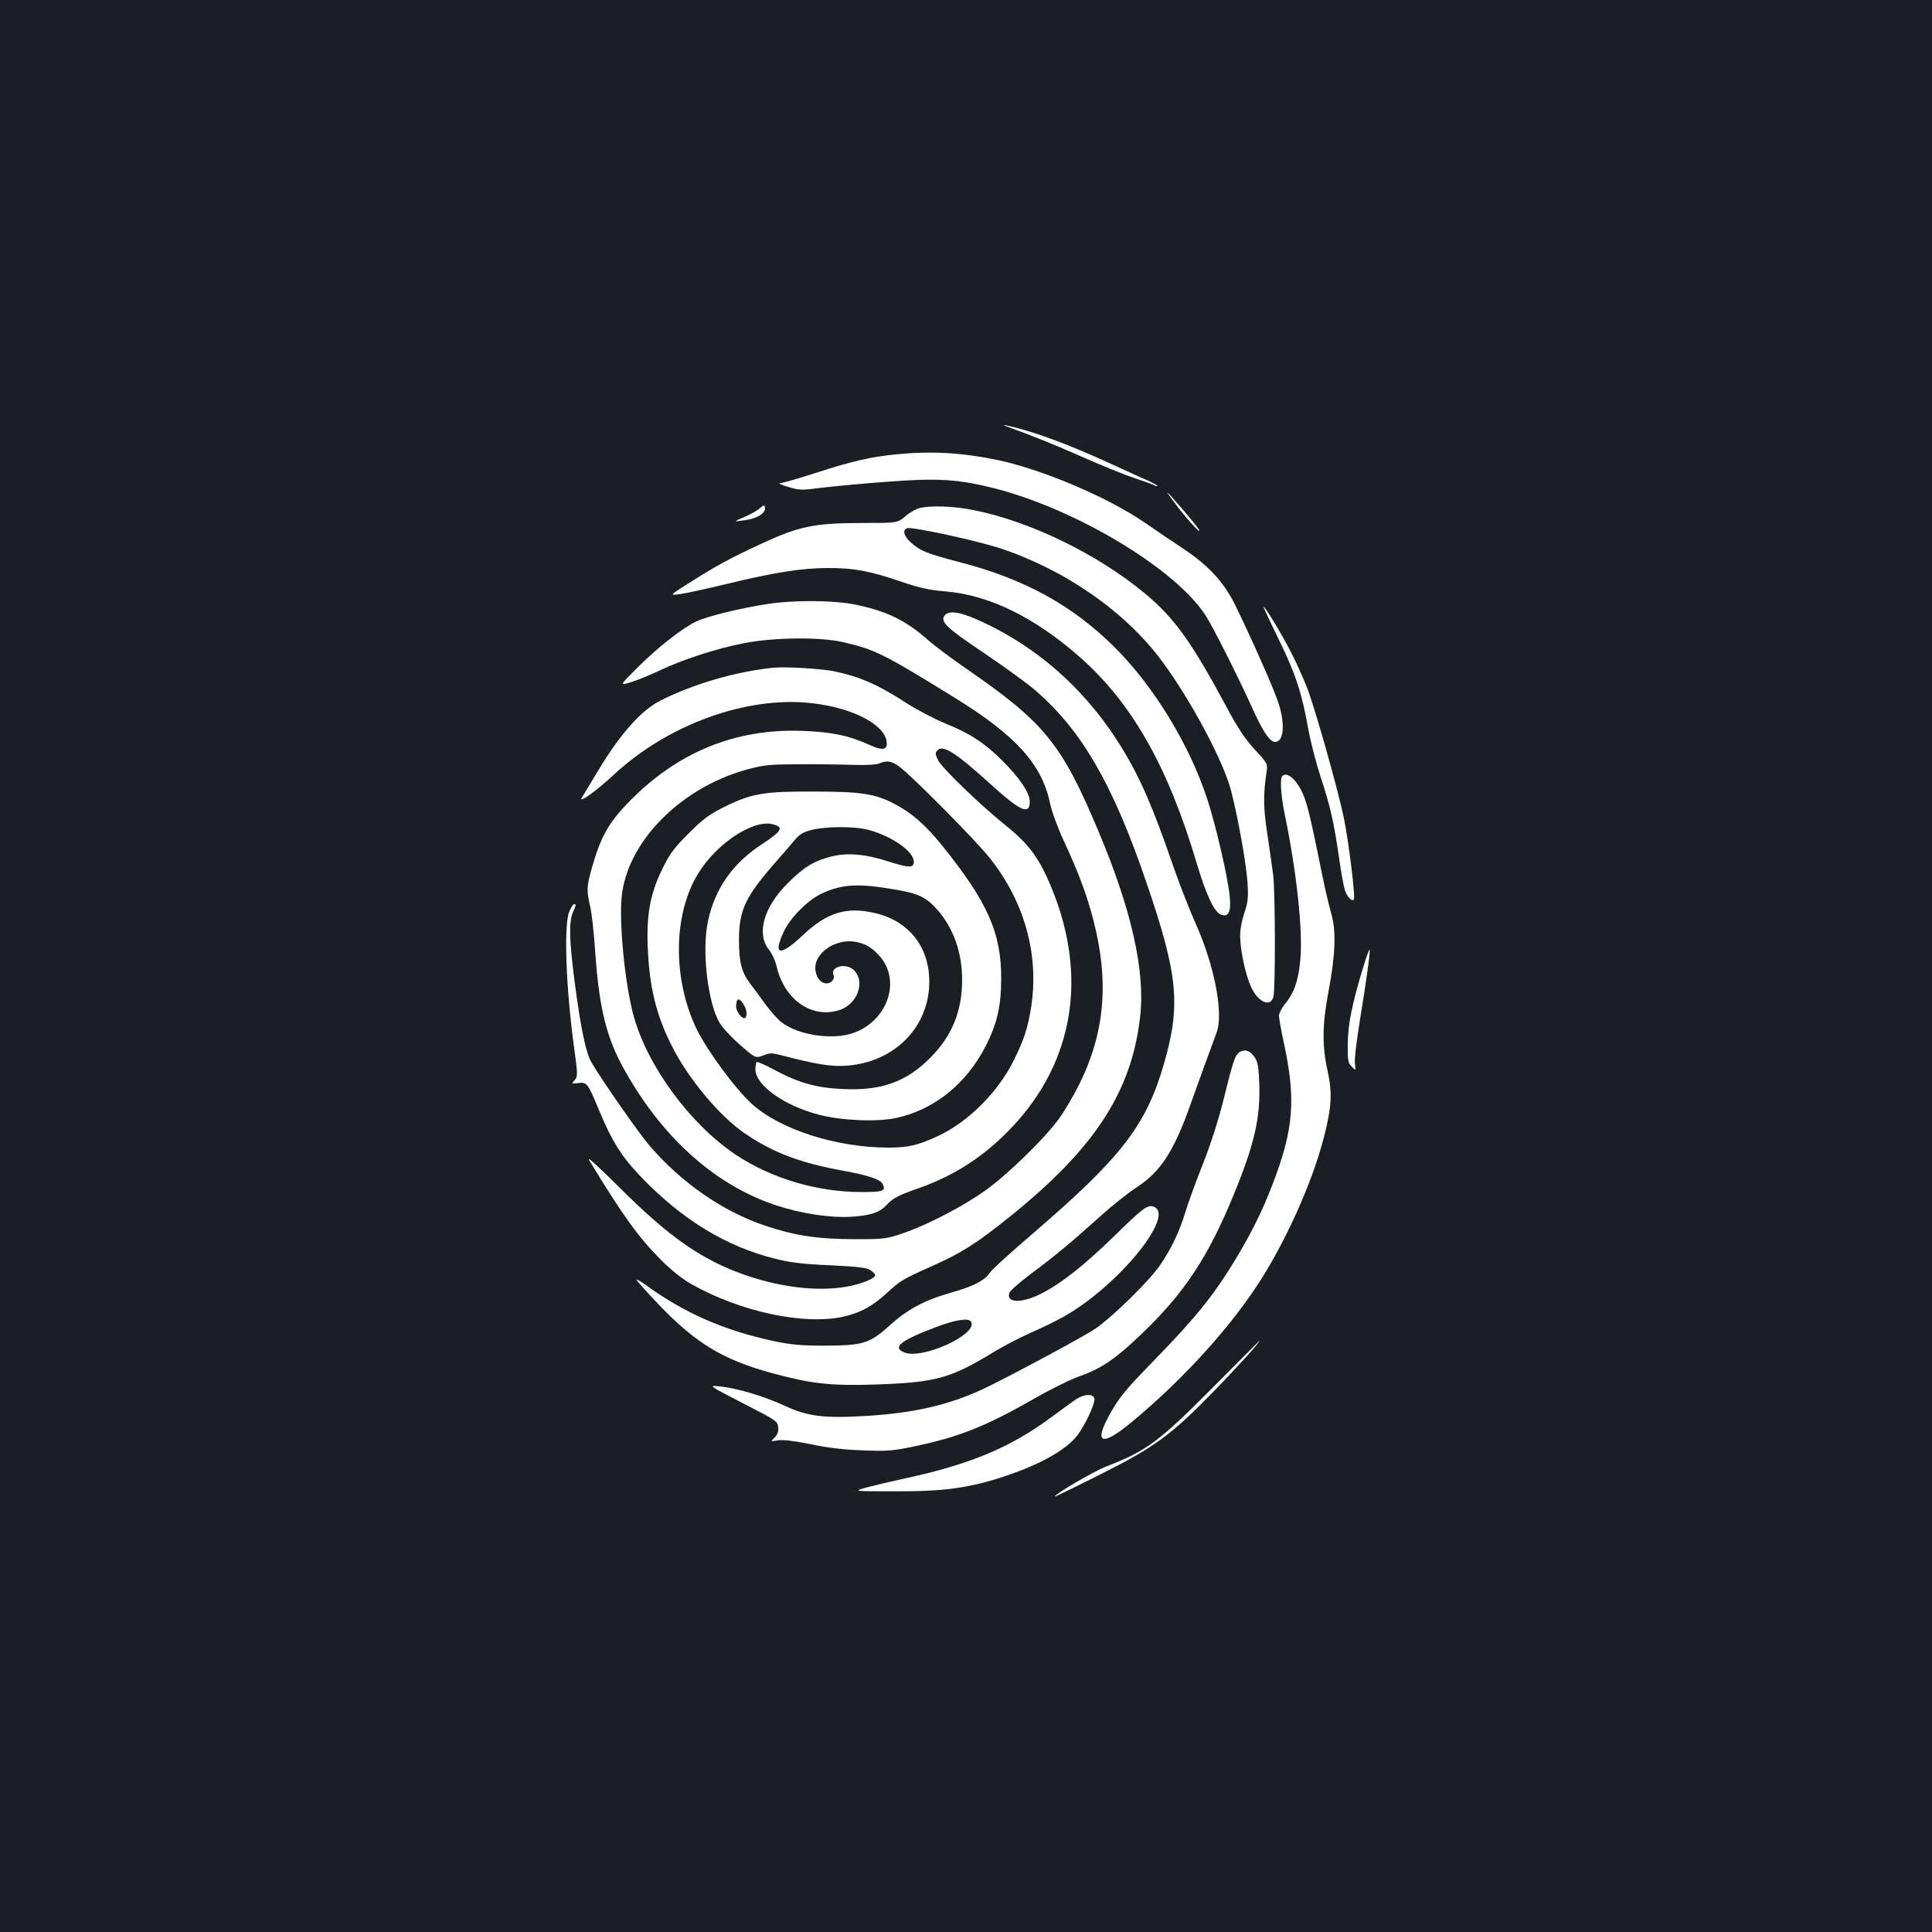 <?xml version="1.0" standalone="no"?>
<!DOCTYPE svg PUBLIC "-//W3C//DTD SVG 20010904//EN"
 "http://www.w3.org/TR/2001/REC-SVG-20010904/DTD/svg10.dtd">
<svg version="1.0" xmlns="http://www.w3.org/2000/svg"
 width="1000pt" height="1000pt" viewBox="0 0 1000 1000"
 preserveAspectRatio="xMidYMid meet">
<rect width="100%" height="100%" fill="#1b1f23"/>
<g transform="translate(0,1000) scale(0.1,-0.1)"
fill="#ffffff" stroke="none">
<path d="M5210 7793 c145 -53 235 -89 385 -155 99 -44 221 -94 270 -110 50
-17 98 -34 108 -39 9 -6 17 -7 17 -4 0 3 -21 15 -47 27 -27 11 -111 50 -188
85 -173 80 -331 142 -452 177 -81 23 -134 34 -93 19z"/>
<path d="M4645 7649 c-135 -13 -232 -35 -417 -95 -92 -30 -178 -54 -190 -55
-13 0 6 -9 41 -19 59 -18 71 -18 170 -5 58 7 210 22 338 31 268 21 373 14 566
-35 427 -111 938 -420 1090 -661 41 -66 165 -312 237 -471 58 -128 92 -179
120 -179 44 0 53 87 19 196 -20 66 -130 315 -224 509 -58 119 -138 207 -269
294 -56 37 -146 98 -201 136 -196 134 -532 276 -766 325 -182 37 -334 46 -514
29z"/>
<path d="M6099 7372 c57 -73 124 -145 106 -112 -11 20 -156 190 -162 190 -2 0
23 -35 56 -78z"/>
<path d="M3935 7371 c-11 -11 -47 -32 -80 -46 -60 -26 -60 -26 -10 -19 77 9
125 40 113 74 -2 6 -12 2 -23 -9z"/>
<path d="M4755 7369 c-17 -5 -49 -24 -70 -42 -40 -34 -40 -34 -225 -34 -248
-1 -323 -16 -525 -110 -162 -75 -238 -117 -380 -208 -90 -57 -90 -57 -35 -50
30 4 136 27 235 51 251 61 396 84 531 84 135 0 217 -15 379 -71 94 -32 144
-43 228 -50 223 -18 456 -131 687 -332 276 -240 464 -569 615 -1078 47 -157
88 -246 122 -262 41 -18 56 12 48 93 -9 97 -72 369 -116 503 -93 285 -280 590
-485 792 -215 212 -461 348 -792 434 -179 47 -207 59 -255 101 -38 33 -48 66
-22 76 24 9 362 -64 488 -106 334 -112 644 -328 832 -583 151 -204 322 -525
359 -677 38 -153 76 -368 83 -467 5 -80 3 -101 -17 -160 -13 -40 -22 -88 -21
-120 1 -75 28 -199 56 -260 36 -80 100 -109 116 -53 11 40 10 537 -1 630 -6
47 -20 145 -31 218 -20 129 -21 198 -3 319 6 40 4 43 -63 115 -50 55 -87 111
-142 214 -183 341 -273 467 -427 594 -244 202 -589 370 -881 429 -104 22 -234
26 -288 10z"/>
<path d="M3975 6874 c-141 -21 -315 -64 -372 -91 -76 -37 -206 -140 -307 -242
-90 -90 -90 -90 -30 -72 32 10 98 37 147 60 116 56 298 115 438 142 153 30
396 33 514 5 164 -38 207 -59 579 -289 315 -195 449 -343 491 -545 8 -40 40
-127 71 -194 79 -170 120 -281 154 -413 82 -318 58 -583 -75 -850 -30 -60 -78
-141 -107 -180 -75 -102 -268 -289 -378 -367 -117 -83 -294 -175 -420 -219
-93 -32 -99 -33 -260 -33 -192 1 -304 18 -460 70 -218 73 -433 222 -598 414
-57 67 -241 330 -300 430 -30 51 -56 177 -87 413 -29 224 -31 313 -10 364 18
42 18 43 6 43 -5 0 -16 -18 -25 -40 -28 -71 -17 -392 25 -698 20 -147 20 -154
3 -173 -17 -19 -17 -19 19 -15 45 6 49 1 110 -146 64 -155 118 -240 220 -345
212 -219 438 -356 692 -419 77 -19 142 -27 282 -33 143 -7 188 -12 208 -25 14
-9 25 -21 25 -26 0 -16 -57 -40 -128 -56 -147 -31 -342 -12 -532 52 -229 77
-404 197 -669 463 -108 107 -165 159 -151 135 175 -288 255 -399 375 -519 51
-51 108 -96 156 -123 251 -141 576 -211 780 -168 91 20 156 55 231 125 70 64
78 69 246 144 142 64 218 113 382 244 443 355 636 648 681 1038 28 236 -44
556 -216 964 -191 454 -279 561 -685 841 -74 51 -164 118 -200 150 -113 100
-213 148 -375 181 -108 22 -314 24 -450 3z"/>
<path d="M6540 6858 c0 -3 36 -80 80 -170 86 -176 119 -277 151 -458 11 -63
40 -176 64 -250 51 -154 68 -230 96 -420 10 -74 24 -149 30 -167 11 -33 35
-60 46 -50 10 11 -26 300 -52 427 -34 159 -148 562 -190 671 -19 49 -57 134
-85 187 -48 94 -139 244 -140 230z"/>
<path d="M4890 6815 c-26 -32 9 -65 203 -195 102 -69 220 -154 262 -190 243
-208 405 -487 581 -1004 162 -475 176 -628 89 -931 -92 -319 -220 -485 -676
-877 -113 -97 -214 -188 -223 -202 -27 -43 -85 -73 -201 -106 -141 -40 -228
-87 -322 -172 -101 -92 -138 -103 -338 -103 -119 0 -172 5 -258 23 -260 56
-464 145 -666 292 -23 17 -45 29 -47 27 -2 -2 50 -61 117 -131 193 -201 333
-285 591 -355 202 -54 301 -65 537 -57 308 11 382 32 608 170 50 30 136 75
191 99 55 24 130 61 166 81 283 158 588 532 465 571 -30 10 -56 -10 -204 -155
-154 -150 -273 -244 -378 -297 -100 -50 -179 -48 -163 5 4 11 57 58 119 104
122 91 198 154 357 297 58 52 142 119 187 148 121 80 188 183 273 421 38 108
101 280 137 377 37 98 -10 343 -107 562 -34 75 -85 207 -115 293 -108 314
-172 461 -269 620 -167 273 -397 488 -672 627 -144 72 -217 90 -244 58z m136
-3656 c39 -64 -252 -198 -346 -159 -63 26 -20 61 162 130 103 39 171 50 184
29z"/>
<path d="M4005 6544 c-193 -19 -417 -84 -586 -170 -100 -50 -210 -174 -325
-366 -37 -62 -74 -123 -82 -136 -23 -36 76 35 165 118 280 261 692 410 1028
370 217 -25 385 -116 385 -209 0 -34 -26 -36 -93 -5 -107 48 -191 65 -342 71
-350 13 -652 -111 -904 -372 -100 -103 -142 -178 -185 -329 -30 -102 -31 -125
-11 -209 8 -34 19 -134 25 -222 19 -285 55 -441 137 -595 196 -365 477 -622
798 -728 129 -43 278 -66 389 -60 101 6 149 22 186 62 32 35 62 50 168 87 187
66 344 169 484 319 315 336 388 775 203 1229 -64 157 -117 230 -239 328 -132
106 -332 299 -351 339 -15 32 -15 38 -2 51 29 29 95 -13 280 -181 150 -136
197 -156 197 -84 0 44 -54 124 -144 213 -92 91 -166 139 -292 190 -56 23 -144
69 -196 102 -152 99 -244 139 -378 168 -70 14 -249 25 -315 19z m651 -513 c64
-47 394 -380 466 -471 182 -227 259 -508 214 -780 -17 -104 -36 -161 -87 -265
-81 -166 -237 -322 -394 -395 -103 -48 -155 -60 -257 -60 -268 0 -561 94 -706
226 -86 77 -234 279 -287 389 -124 259 -121 590 7 801 94 156 285 283 386 258
61 -15 51 -34 -52 -102 -154 -100 -246 -232 -282 -402 -32 -151 -1 -420 61
-525 13 -23 61 -74 105 -113 81 -70 81 -70 120 -55 36 14 45 14 102 -1 172
-45 253 -58 329 -52 250 18 429 200 429 435 0 182 -108 317 -286 356 -145 33
-245 1 -369 -116 -119 -112 -156 -104 -98 19 34 73 126 165 196 197 108 50
190 54 391 19 109 -19 151 -39 206 -101 85 -96 130 -223 130 -365 0 -162 -53
-291 -165 -403 -124 -125 -253 -171 -450 -162 -139 6 -229 31 -362 102 -44 24
-84 41 -87 38 -3 -4 -6 -21 -6 -38 0 -82 150 -189 330 -235 114 -30 298 -38
397 -17 196 42 362 174 463 369 59 113 82 209 82 348 2 241 -70 402 -310 699
-85 104 -157 167 -246 212 -98 51 -174 62 -416 62 -256 1 -320 -10 -460 -79
-80 -40 -110 -62 -186 -138 -78 -78 -98 -106 -137 -186 -62 -127 -82 -237 -74
-410 9 -203 44 -345 125 -505 84 -168 247 -363 378 -452 145 -99 288 -153 510
-193 130 -24 190 -44 203 -69 18 -35 3 -41 -109 -41 -230 0 -466 70 -650 192
-237 158 -457 457 -530 718 -47 172 -79 505 -60 638 39 278 311 547 646 639
89 24 116 27 274 27 96 1 222 -1 280 -3 61 -2 115 1 130 7 41 17 65 14 106
-17z m-162 -326 c121 -32 236 -112 236 -165 0 -33 -23 -33 -125 -1 -125 41
-219 49 -305 27 -87 -22 -142 -56 -222 -137 -124 -122 -164 -261 -99 -343 16
-20 35 -60 41 -89 40 -170 178 -268 319 -227 98 28 144 149 79 210 -40 37
-121 17 -104 -26 8 -21 -11 -44 -35 -44 -33 0 -59 36 -59 81 0 80 107 150 203
135 54 -9 88 -28 130 -75 113 -126 41 -336 -137 -398 -108 -37 -281 -12 -370
55 -20 15 -57 57 -84 93 -26 37 -62 86 -80 109 -44 59 -57 109 -57 225 0 155
33 224 190 403 39 44 84 96 100 116 23 27 44 40 85 50 73 19 222 20 294 1z
m-639 -915 c13 -26 12 -60 -3 -60 -16 0 -42 37 -42 60 0 49 20 49 45 0z"/>
<path d="M6637 5983 c-13 -12 -7 -100 12 -194 64 -309 96 -616 81 -762 -11
-108 -32 -167 -80 -225 -16 -20 -30 -47 -30 -59 0 -13 11 -76 25 -140 64 -294
51 -450 -59 -735 -52 -136 -108 -248 -189 -383 -113 -187 -205 -302 -427 -530
-137 -140 -175 -186 -218 -261 -96 -168 -54 -188 110 -51 274 228 522 504 676
752 133 215 257 497 313 713 42 162 46 235 20 352 -28 126 -27 236 4 401 37
197 42 315 16 409 -12 41 -33 131 -47 200 -59 293 -77 368 -101 423 -33 73
-82 115 -106 90z"/>
<path d="M7057 4997 c-58 -189 -80 -298 -81 -399 -1 -87 1 -100 21 -119 21
-22 21 -22 16 17 -3 22 9 120 26 224 34 208 55 360 50 365 -2 2 -17 -38 -32
-88z"/>
<path d="M6423 4558 c-29 -14 -36 -33 -87 -238 -27 -110 -67 -236 -108 -340
-36 -91 -78 -205 -93 -255 -31 -101 -69 -182 -128 -270 -55 -82 -246 -269
-337 -332 -70 -47 -505 -280 -609 -325 -173 -76 -346 -113 -581 -127 -218 -13
-299 -2 -417 52 -110 51 -248 92 -338 101 -60 6 -60 6 120 -87 172 -88 180
-93 183 -124 2 -22 -3 -38 -18 -53 -22 -22 -22 -22 17 -15 27 4 82 -3 169 -20
88 -19 174 -29 270 -32 126 -5 154 -3 268 21 233 49 370 104 625 250 80 46
186 98 235 115 107 38 182 89 312 214 225 214 349 403 482 729 105 256 136
393 130 566 -2 81 -8 115 -21 135 -23 36 -47 47 -74 35z"/>
<path d="M6290 2831 c-288 -291 -355 -341 -563 -421 -65 -25 -267 -143 -267
-156 0 -2 107 50 238 116 279 140 363 202 582 426 116 119 250 267 238 263 -1
-1 -104 -103 -228 -228z"/>
<path d="M5569 2757 c-19 -13 -74 -53 -124 -90 -213 -158 -419 -245 -755 -318
-74 -16 -166 -38 -205 -48 -70 -20 -70 -20 147 -20 255 -1 384 17 569 78 200
67 335 147 387 228 46 71 83 158 76 177 -9 23 -55 20 -95 -7z"/>
</g>
</svg>
